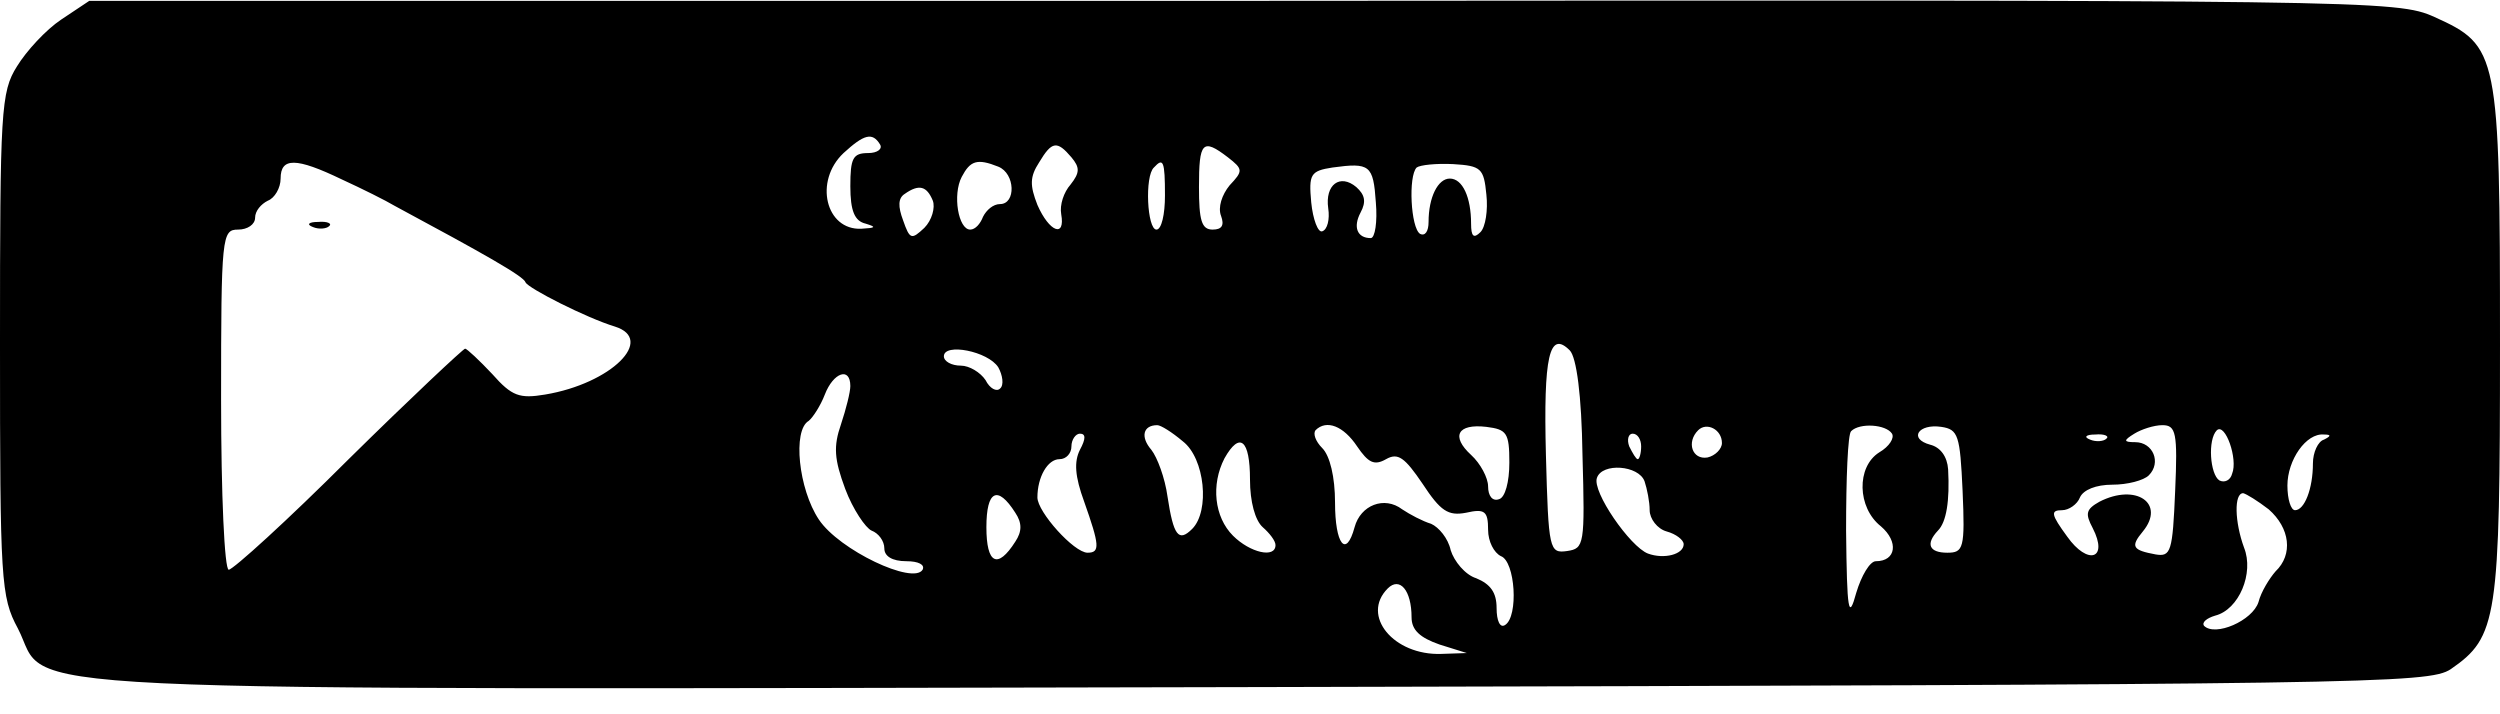 <?xml version="1.0" standalone="no"?>
<!DOCTYPE svg PUBLIC "-//W3C//DTD SVG 20010904//EN"
 "http://www.w3.org/TR/2001/REC-SVG-20010904/DTD/svg10.dtd">
<svg version="1.0" xmlns="http://www.w3.org/2000/svg"
 width="294pt" height="84pt" viewBox="0 0 294 84"
 preserveAspectRatio="xMidYMid meet">

<g transform="translate(0,84) scale(0.1,-0.1)"
fill="#000000" stroke="none">
<path d="M72 817 c-18 -12 -41 -37 -52 -55 -19 -30 -20 -52 -20 -327 0 -278 1
-297 21 -334 40 -77 -76 -72 1461 -69 1306 3 1374 4 1400 21 55 38 58 58 58
382 0 344 -2 351 -77 385 -45 20 -68 20 -1402 19 l-1356 0 -33 -22z m963 -147
c3 -5 -3 -10 -14 -10 -18 0 -21 -6 -21 -39 0 -29 5 -41 18 -44 13 -4 12 -5 -5
-6 -42 -2 -56 56 -21 89 24 22 34 25 43 10z m225 -15 c10 -12 10 -18 -1 -32
-8 -9 -13 -24 -11 -35 5 -28 -14 -21 -28 11 -9 23 -9 33 2 50 15 25 21 26 38
6z m184 0 c18 -14 18 -16 2 -33 -9 -11 -14 -26 -10 -36 4 -11 1 -16 -10 -16
-13 0 -16 11 -16 50 0 53 4 58 34 35z m-1042 -26 c24 -11 52 -25 62 -31 106
-57 152 -83 154 -90 3 -7 72 -42 105 -52 48 -15 -4 -67 -82 -80 -30 -5 -39 -2
-62 24 -15 16 -30 30 -32 30 -2 0 -64 -58 -137 -130 -72 -72 -136 -130 -141
-130 -5 0 -9 88 -9 200 0 193 1 200 20 200 11 0 20 6 20 14 0 8 7 16 15 20 8
3 15 15 15 26 0 25 18 25 72 -1z m772 15 c20 -8 21 -44 2 -44 -8 0 -16 -7 -20
-15 -3 -8 -9 -15 -15 -15 -14 0 -21 41 -10 62 10 19 18 22 43 12z m196 -34 c0
-22 -4 -40 -10 -40 -11 0 -14 63 -3 73 11 12 13 8 13 -33z m248 -8 c2 -23 -1
-42 -6 -42 -16 0 -21 13 -12 30 7 13 5 21 -5 30 -19 16 -37 3 -33 -25 2 -13
-1 -25 -7 -27 -5 -2 -11 14 -13 34 -3 33 -1 37 25 41 44 6 48 3 51 -41z m130
9 c2 -18 -1 -38 -7 -44 -8 -8 -11 -5 -11 10 0 31 -10 53 -25 53 -14 0 -25 -22
-25 -51 0 -11 -4 -17 -10 -14 -11 7 -14 68 -4 78 4 3 23 5 43 4 33 -2 36 -5
39 -36z m-651 -7 c3 -8 -1 -23 -10 -32 -15 -14 -17 -14 -25 9 -6 16 -6 26 2
31 17 12 26 9 33 -8z m764 -299 c3 -106 2 -110 -18 -113 -21 -3 -22 1 -25 113
-3 116 4 147 28 123 8 -8 14 -53 15 -123z m-687 103 c5 -9 7 -21 2 -25 -4 -4
-12 0 -17 10 -6 9 -19 17 -29 17 -11 0 -20 5 -20 11 0 16 52 6 64 -13z m-174
-22 c0 -7 -5 -27 -11 -45 -9 -26 -8 -41 5 -76 9 -24 24 -46 31 -49 8 -3 15
-12 15 -21 0 -9 9 -15 26 -15 14 0 22 -4 19 -10 -11 -18 -98 23 -122 59 -24
36 -31 105 -12 116 5 4 14 18 19 31 10 26 30 33 30 10z m391 -65 c26 -20 32
-82 11 -103 -16 -16 -22 -8 -29 38 -3 22 -12 46 -19 55 -13 15 -10 29 7 29 4
0 17 -8 30 -19z m205 -6 c13 -19 20 -23 34 -15 14 8 22 2 43 -29 21 -32 30
-38 51 -34 22 5 26 2 26 -20 0 -14 7 -27 15 -31 17 -6 21 -71 5 -81 -6 -4 -10
5 -10 20 0 18 -7 28 -24 35 -13 4 -26 20 -30 33 -3 14 -14 27 -23 31 -10 3
-25 11 -34 17 -21 16 -49 5 -56 -21 -10 -37 -23 -20 -23 29 0 30 -6 55 -15 64
-8 8 -11 17 -8 21 13 13 33 5 49 -19z m179 -19 c0 -23 -5 -41 -12 -43 -8 -3
-13 4 -13 15 0 10 -9 27 -20 37 -24 22 -16 37 18 33 24 -3 27 -7 27 -42z m250
23 c0 -7 -8 -15 -17 -17 -18 -3 -25 18 -11 32 10 10 28 1 28 -15z m200 11 c3
-5 -3 -15 -15 -22 -27 -17 -26 -65 2 -87 21 -18 18 -41 -6 -41 -7 0 -17 -17
-23 -37 -9 -33 -11 -23 -12 73 0 61 2 114 6 117 10 10 41 8 48 -3z m83 -67 c3
-68 1 -73 -18 -73 -21 0 -26 10 -11 26 10 10 14 35 12 72 -1 15 -9 26 -21 29
-26 7 -14 25 13 21 20 -3 22 -10 25 -75z m250 0 c-3 -72 -5 -78 -23 -75 -27 5
-30 9 -15 27 27 33 -8 57 -51 35 -16 -9 -17 -14 -8 -31 19 -37 -6 -44 -30 -10
-19 26 -20 31 -6 31 8 0 18 7 21 15 4 9 19 15 38 15 18 0 37 5 43 11 15 15 5
39 -16 39 -14 0 -14 2 -1 10 8 5 23 10 33 10 16 0 18 -9 15 -77z m67 20 c-2
-8 -9 -11 -15 -8 -11 7 -14 48 -3 59 10 9 25 -34 18 -51z m-1355 28 c-7 -14
-6 -31 5 -61 18 -51 19 -60 4 -60 -16 0 -59 48 -59 65 0 24 12 45 26 45 8 0
14 7 14 15 0 8 5 15 10 15 7 0 7 -6 0 -19z m660 4 c0 -8 -2 -15 -4 -15 -2 0
-6 7 -10 15 -3 8 -1 15 4 15 6 0 10 -7 10 -15z m547 9 c-3 -3 -12 -4 -19 -1
-8 3 -5 6 6 6 11 1 17 -2 13 -5z m256 -1 c-7 -2 -13 -15 -13 -28 0 -30 -10
-55 -21 -55 -5 0 -9 13 -9 29 0 30 22 62 43 60 9 0 8 -2 0 -6z m-1263 -47 c0
-26 6 -48 15 -56 8 -7 15 -16 15 -21 0 -16 -30 -9 -50 11 -22 22 -26 60 -10
91 18 32 30 22 30 -25z m464 -2 c3 -9 6 -24 6 -34 0 -10 9 -22 20 -25 11 -3
20 -10 20 -15 0 -12 -23 -18 -42 -11 -21 8 -66 73 -60 89 6 18 49 15 56 -4z
m-740 -37 c8 -12 8 -22 0 -34 -21 -33 -34 -26 -34 17 0 43 13 50 34 17z m1474
4 c25 -22 29 -53 8 -73 -7 -8 -17 -24 -20 -36 -7 -22 -51 -41 -64 -28 -3 4 3
9 13 12 28 7 46 50 34 80 -11 30 -12 64 -1 64 4 -1 17 -9 30 -19z m-1008 -127
c0 -15 10 -24 33 -32 l32 -10 -30 -1 c-56 -2 -95 45 -63 77 14 14 28 -2 28
-34z"/>
<path d="M368 573 c7 -3 16 -2 19 1 4 3 -2 6 -13 5 -11 0 -14 -3 -6 -6z"/>
</g>
</svg>
